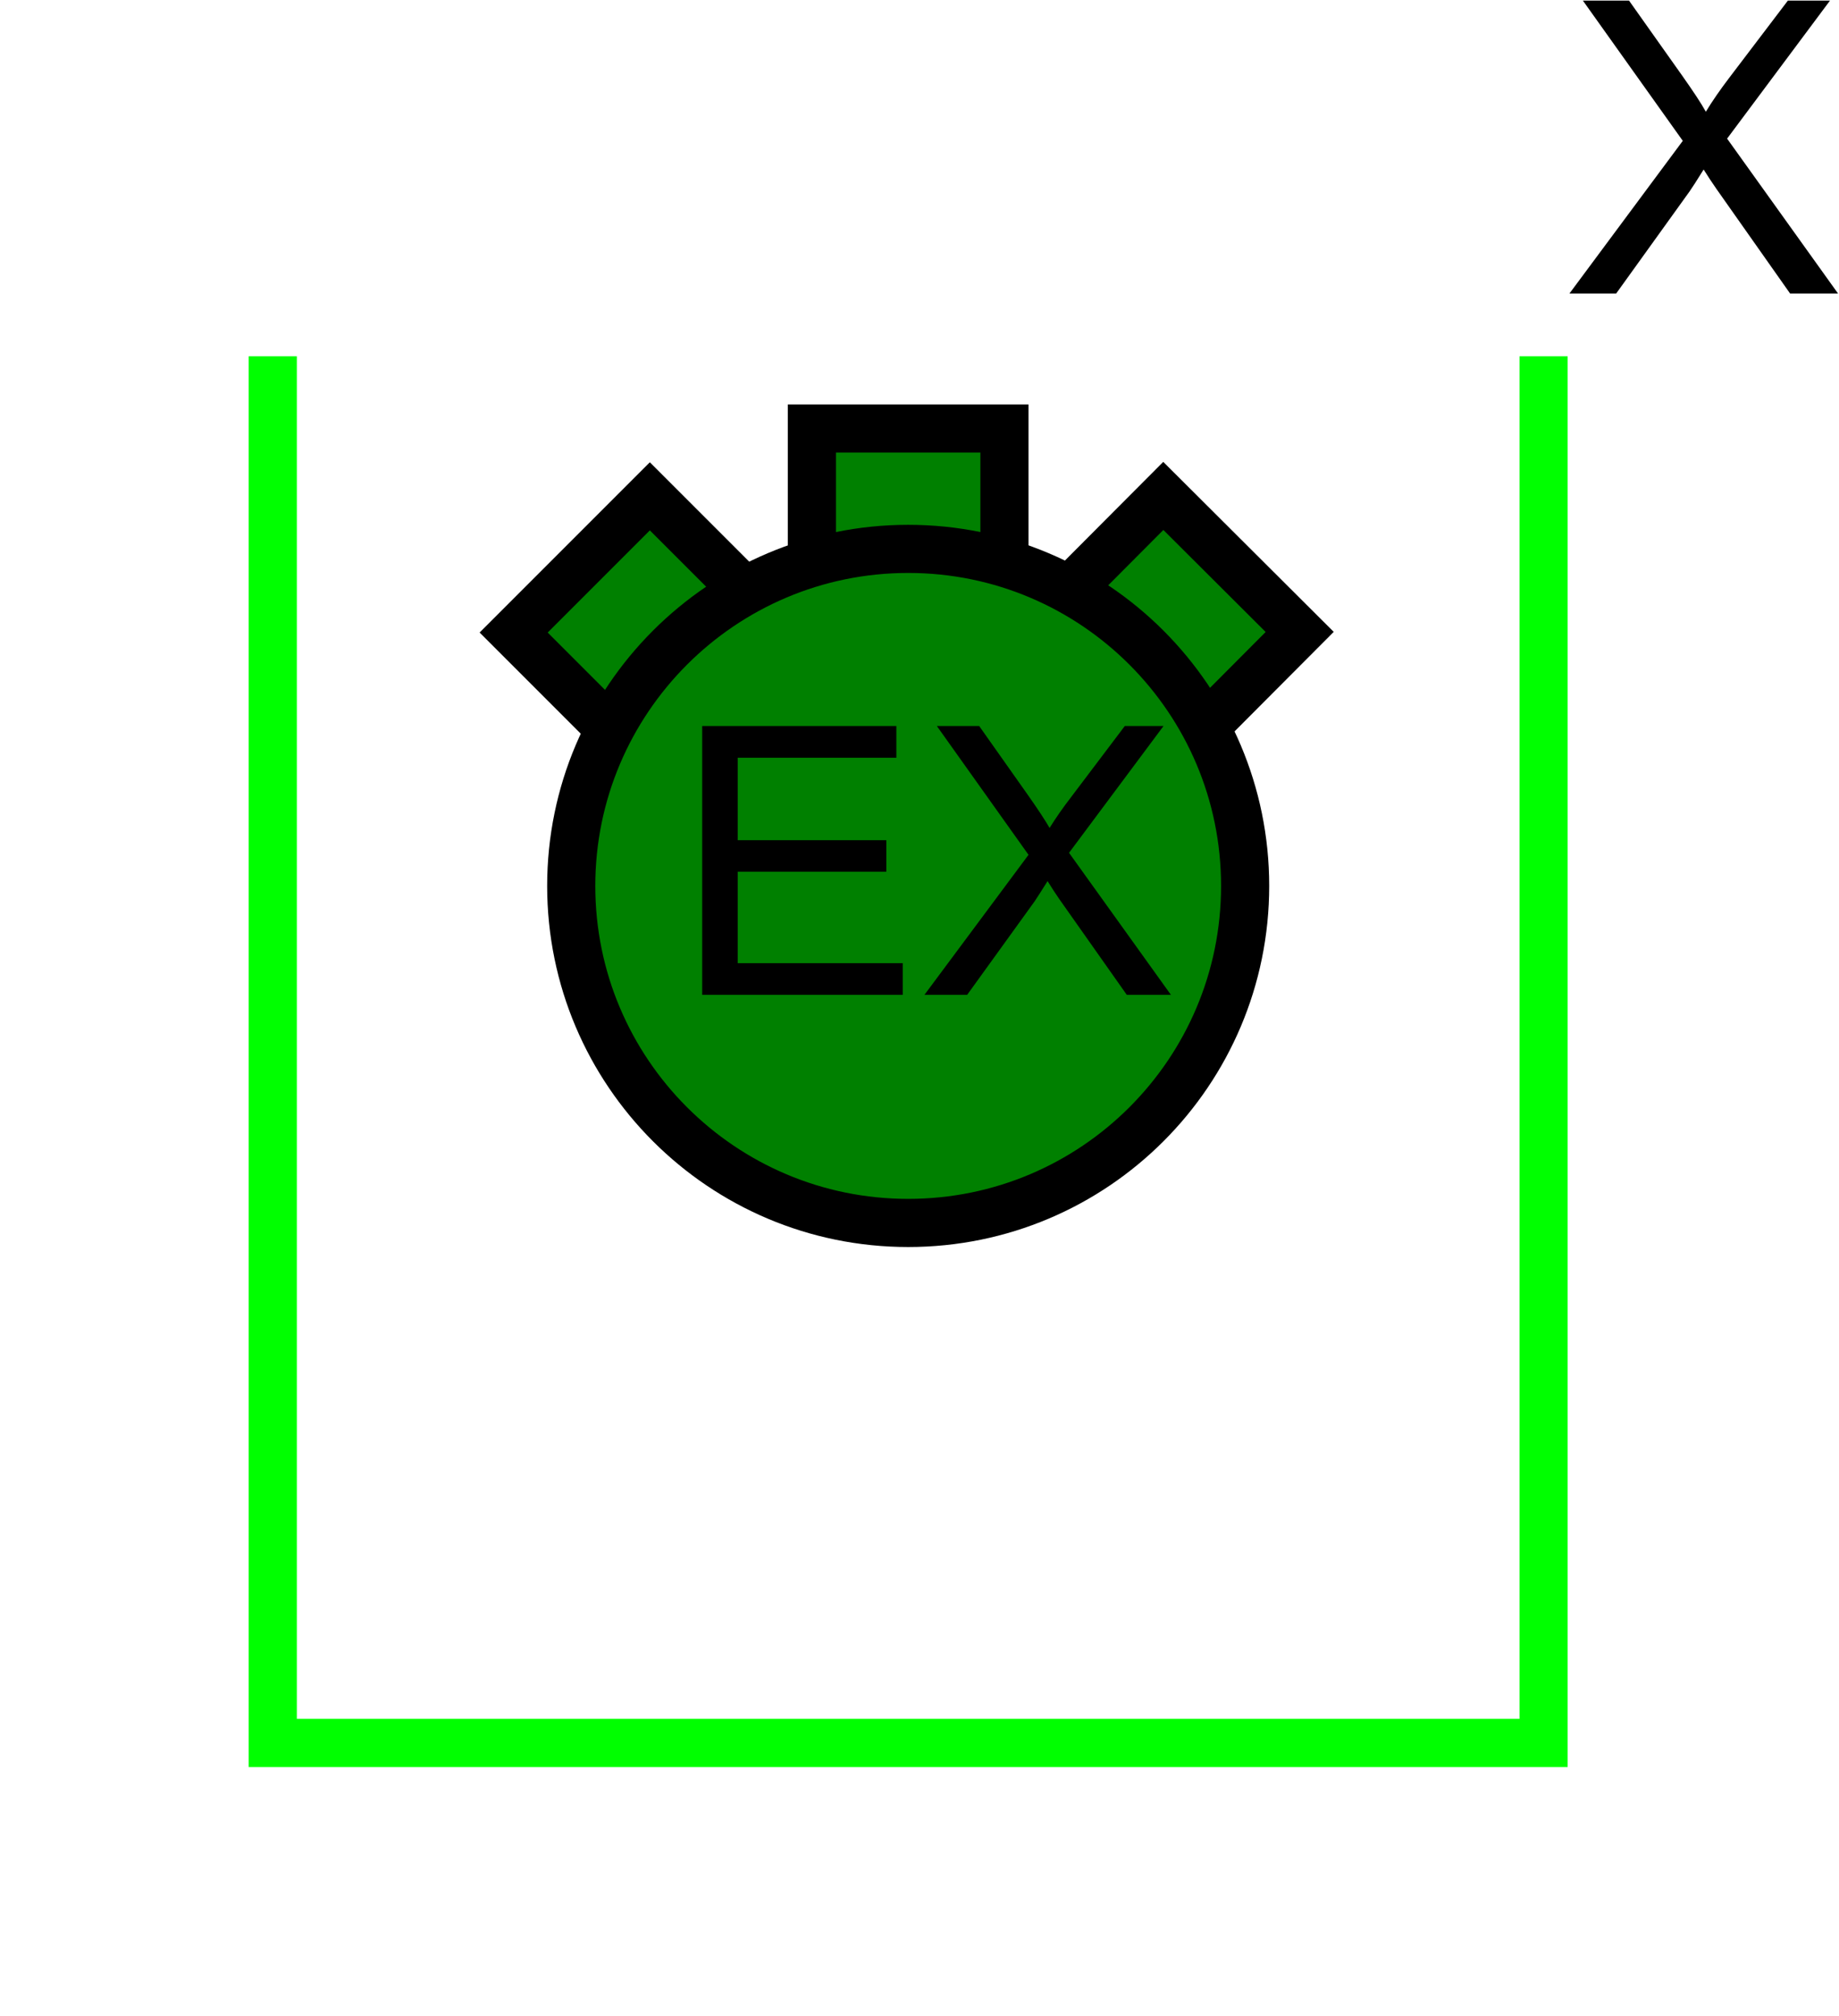 <?xml version="1.0" encoding="UTF-8" standalone="no"?>
<svg
   xmlns:dc="http://purl.org/dc/elements/1.1/"
   xmlns:cc="http://creativecommons.org/ns#"
   xmlns:rdf="http://www.w3.org/1999/02/22-rdf-syntax-ns#"
   xmlns:svg="http://www.w3.org/2000/svg"
   xmlns="http://www.w3.org/2000/svg"
   id="svg27"
   height="106.25mm"
   width="96.94mm"
   version="1.0">
  <defs
     id="defs3">
    <pattern
       y="0"
       x="0"
       height="6"
       width="6"
       patternUnits="userSpaceOnUse"
       id="EMFhbasepattern" />
  </defs>
  <path
     id="path5"
     d="  M 312.686,58.461   L 335.263,28.052   L 315.363,0.12   L 324.554,0.12   L 335.143,15.065   C 337.341,18.182 338.939,20.579 339.858,22.258   C 341.137,20.14 342.696,17.902 344.454,15.584   L 356.202,0.12   L 364.594,0.12   L 344.094,27.612   L 366.192,58.461   L 356.642,58.461   L 341.976,37.642   C 341.137,36.443 340.298,35.165 339.419,33.766   C 338.1,35.884 337.181,37.322 336.622,38.122   L 321.996,58.461   z "
     style="fill:#000000;fill-rule:evenodd;fill-opacity:1;stroke:none;" />
  <path
     id="path7"
     d="  M 307.531,70.969   L 307.531,347.171   L 54.345,347.171   L 54.345,70.969  "
     style="fill:none;stroke:#00ff00;stroke-width:9.59px;stroke-linecap:butt;stroke-linejoin:miter;stroke-miterlimit:10;stroke-dasharray:none;stroke-opacity:1;" />
  <path
     id="path9"
     d="  M 161.757,118.92   L 161.757,118.92   L 161.757,85.354   L 200.119,85.354   L 200.119,118.92   z "
     style="fill:#008000;fill-rule:evenodd;fill-opacity:1;stroke:none;" />
  <path
     id="path11"
     d="  M 161.757,118.92   L 161.757,118.92   L 161.757,85.354   L 200.119,85.354   L 200.119,118.92   z "
     style="fill:none;stroke:#000000;stroke-width:9.59px;stroke-linecap:butt;stroke-linejoin:miter;stroke-miterlimit:10;stroke-dasharray:none;stroke-opacity:1;" />
  <path
     id="path13"
     d="  M 126.073,149.73   L 126.073,149.73   L 102.337,125.993   L 129.47,98.861   L 153.206,122.597   z "
     style="fill:#008000;fill-rule:evenodd;fill-opacity:1;stroke:none;" />
  <path
     id="path15"
     d="  M 126.073,149.73   L 126.073,149.73   L 102.337,125.993   L 129.47,98.861   L 153.206,122.597   z "
     style="fill:none;stroke:#000000;stroke-width:9.59px;stroke-linecap:butt;stroke-linejoin:miter;stroke-miterlimit:10;stroke-dasharray:none;stroke-opacity:1;" />
  <path
     id="path17"
     d="  M 208.071,122.557   L 208.071,122.557   L 231.767,98.781   L 258.94,125.873   L 235.244,149.65   z "
     style="fill:#008000;fill-rule:evenodd;fill-opacity:1;stroke:none;" />
  <path
     id="path19"
     d="  M 208.071,122.557   L 208.071,122.557   L 231.767,98.781   L 258.94,125.873   L 235.244,149.65   z "
     style="fill:none;stroke:#000000;stroke-width:9.59px;stroke-linecap:butt;stroke-linejoin:miter;stroke-miterlimit:10;stroke-dasharray:none;stroke-opacity:1;" />
  <path
     id="path21"
     d="  M 248.071,176.463   C 248.071,213.545 218.021,243.595 180.938,243.595   C 143.895,243.595 113.806,213.545 113.806,176.463   C 113.806,139.42 143.895,109.33 180.938,109.33   C 218.021,109.33 248.071,139.42 248.071,176.463   z "
     style="fill:#008000;fill-rule:evenodd;fill-opacity:1;stroke:none;" />
  <path
     id="path23"
     d="  M 248.071,176.463   C 248.071,213.545 218.021,243.595 180.938,243.595   C 143.895,243.595 113.806,213.545 113.806,176.463   C 113.806,139.42 143.895,109.33 180.938,109.33   C 218.021,109.33 248.071,139.42 248.071,176.463  "
     style="fill:none;stroke:#000000;stroke-width:9.59px;stroke-linecap:butt;stroke-linejoin:miter;stroke-miterlimit:10;stroke-dasharray:none;stroke-opacity:1;" />
  <path
     id="path25"
     d="  M 139.899,198.161   L 139.899,144.615   L 178.581,144.615   L 178.581,150.928   L 146.972,150.928   L 146.972,167.352   L 176.583,167.352   L 176.583,173.625   L 146.972,173.625   L 146.972,191.847   L 179.859,191.847   L 179.859,198.161   z  M 184.175,198.161   L 204.914,170.269   L 186.652,144.615   L 195.084,144.615   L 204.794,158.361   C 206.792,161.198 208.231,163.396 209.11,164.914   C 210.309,162.996 211.707,160.958 213.346,158.84   L 224.095,144.615   L 231.807,144.615   L 212.986,169.869   L 233.286,198.161   L 224.494,198.161   L 211.028,179.06   C 210.269,177.981 209.509,176.782 208.71,175.504   C 207.511,177.422 206.632,178.78 206.153,179.5   L 192.686,198.161   z "
     style="fill:#000000;fill-rule:evenodd;fill-opacity:1;stroke:none;" />
</svg>
